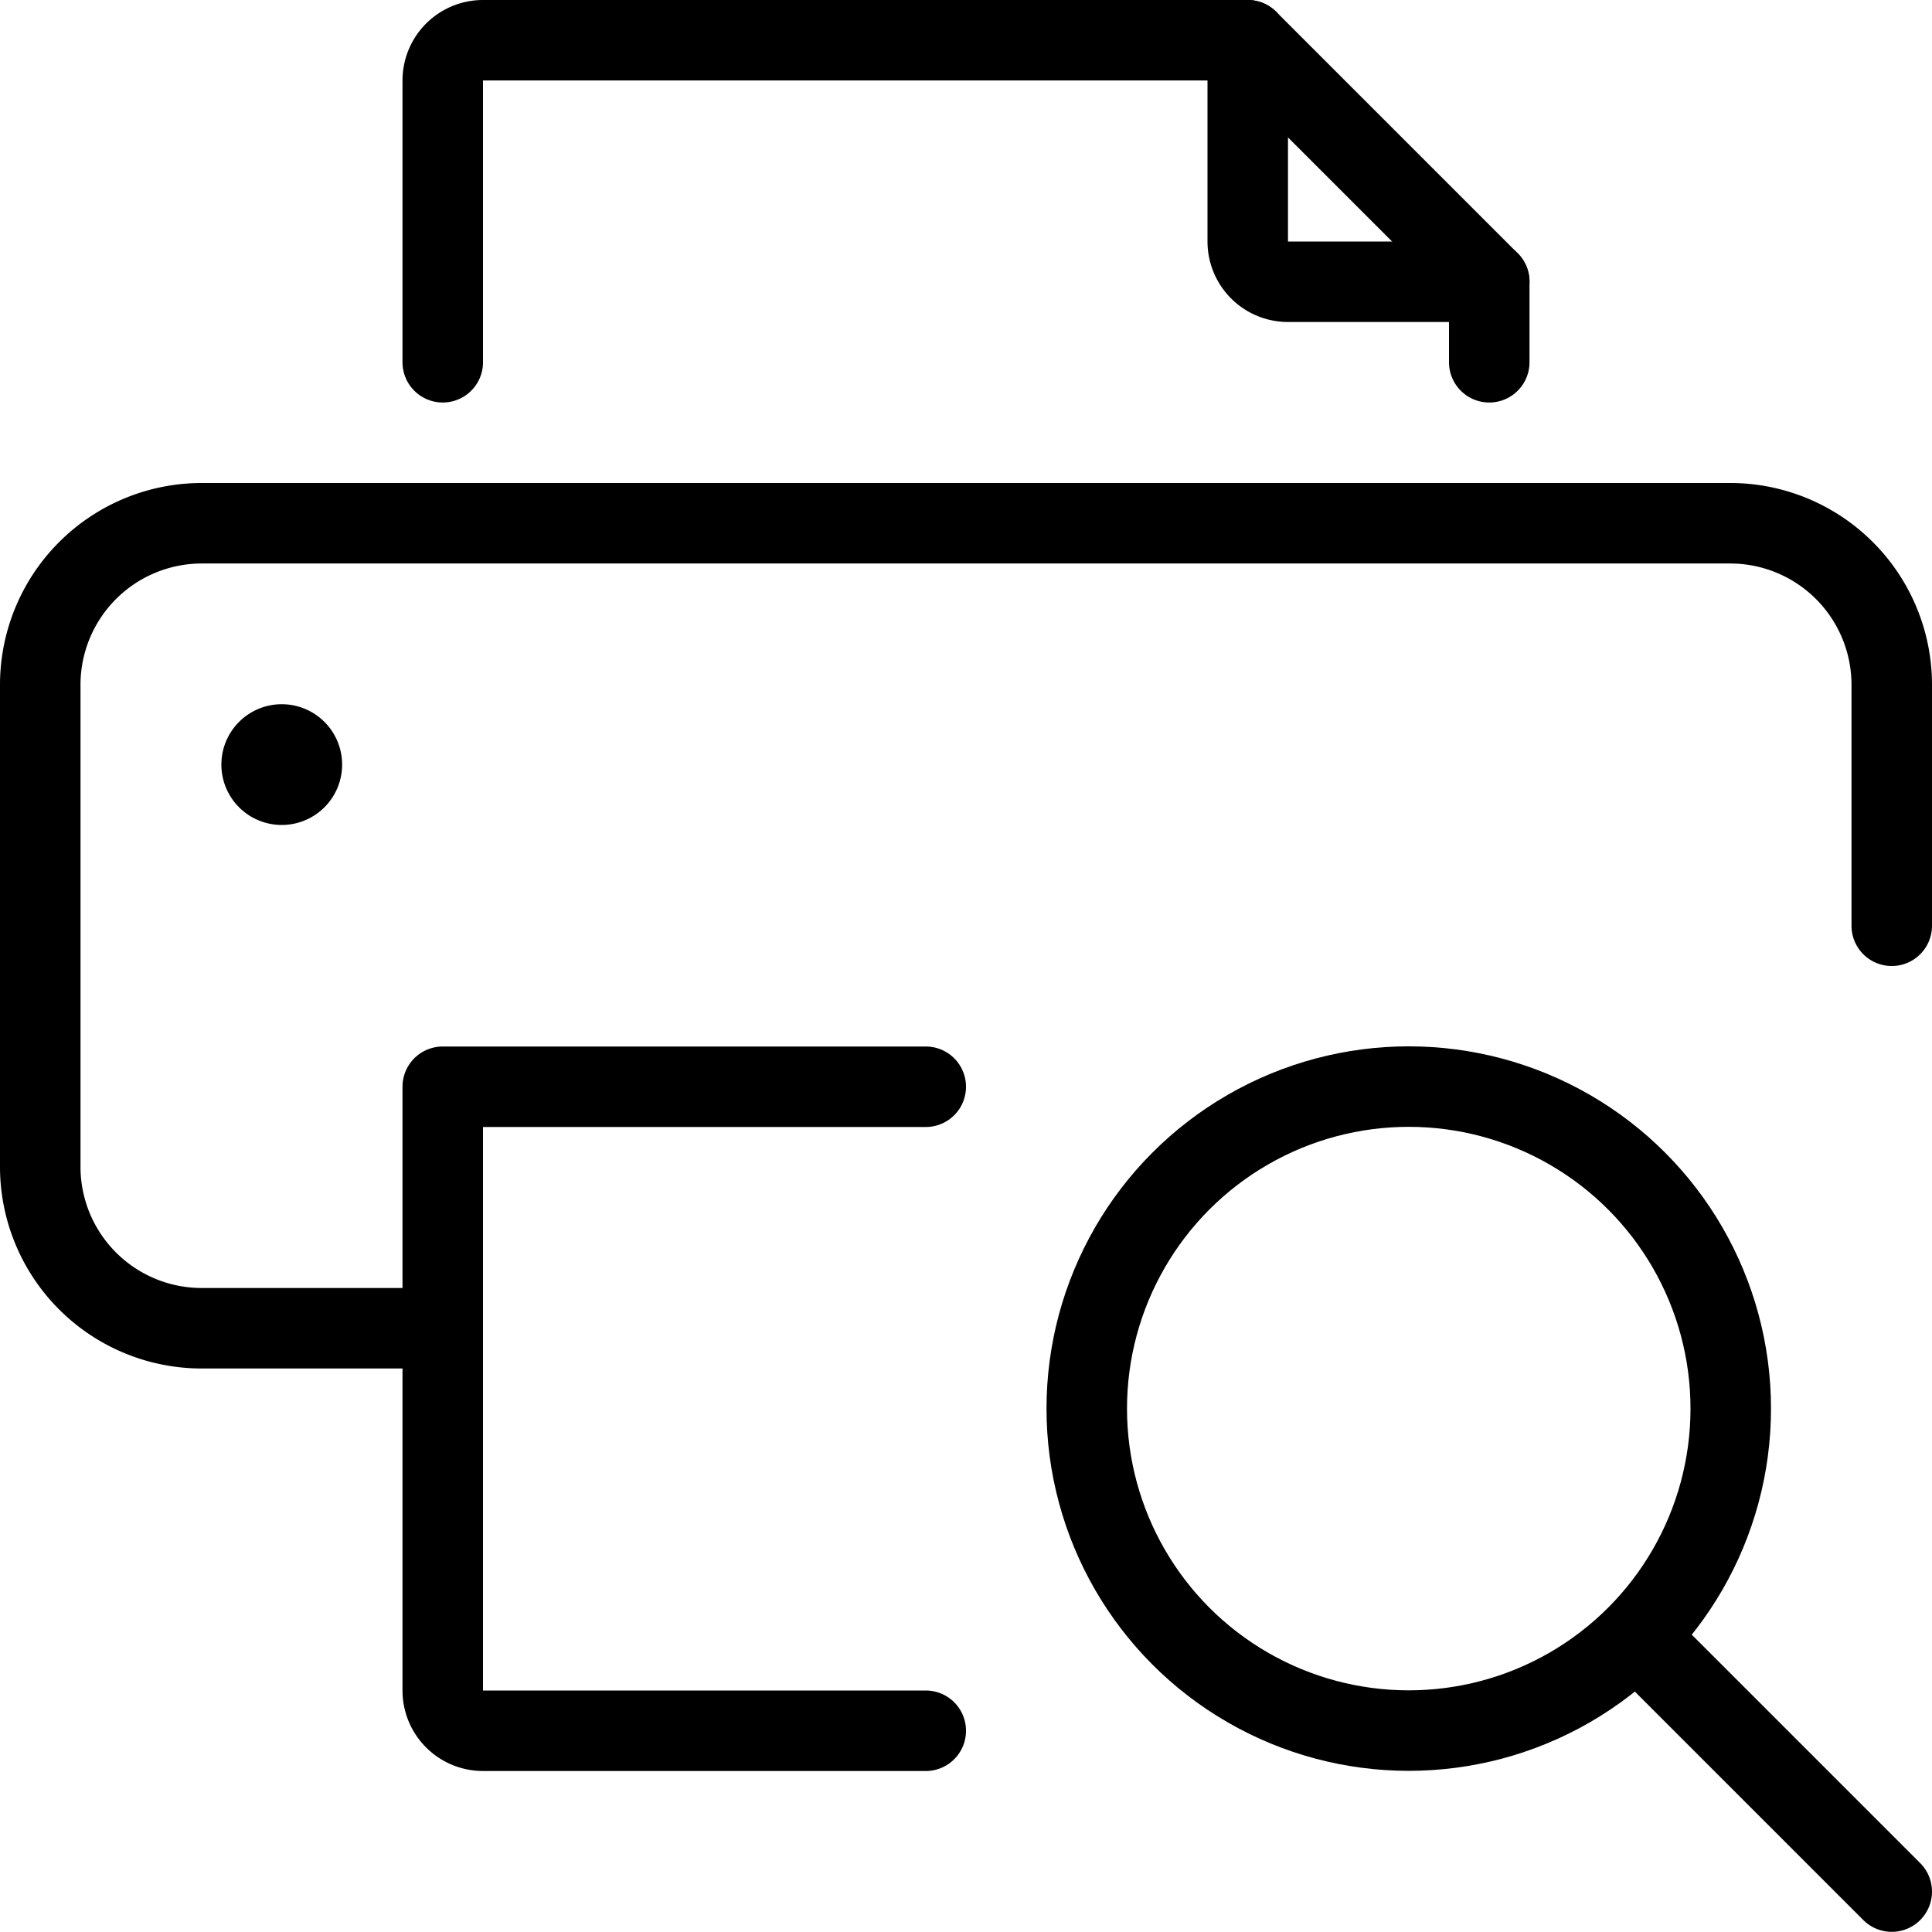 <svg xmlns="http://www.w3.org/2000/svg" viewBox="0 0 24 24"><defs><style>.a{fill:none;stroke:#000;stroke-linecap:round;stroke-linejoin:round;}</style></defs><title>printer-view</title><path class="a" d="M5.5,16.5h-3a2.006,2.006,0,0,1-2-2v-6a2.007,2.007,0,0,1,2-2h19a2.007,2.007,0,0,1,2,2v3"/><path class="a" d="M5.5,4.5V1A.5.5,0,0,1,6,.5h9.5l3,3v1"/><path class="a" d="M11.5,21.5H6a.5.5,0,0,1-.5-.5V13.5h6"/><path class="a" d="M3.5,9.248a.25.25,0,1,1-.25.25.25.25,0,0,1,.25-.25"/><path class="a" d="M15.5.5V3a.5.5,0,0,0,.5.5h2.5"/><circle class="a" cx="17.5" cy="17.498" r="4"/><line class="a" x1="20.5" y1="20.498" x2="23.5" y2="23.498"/></svg>